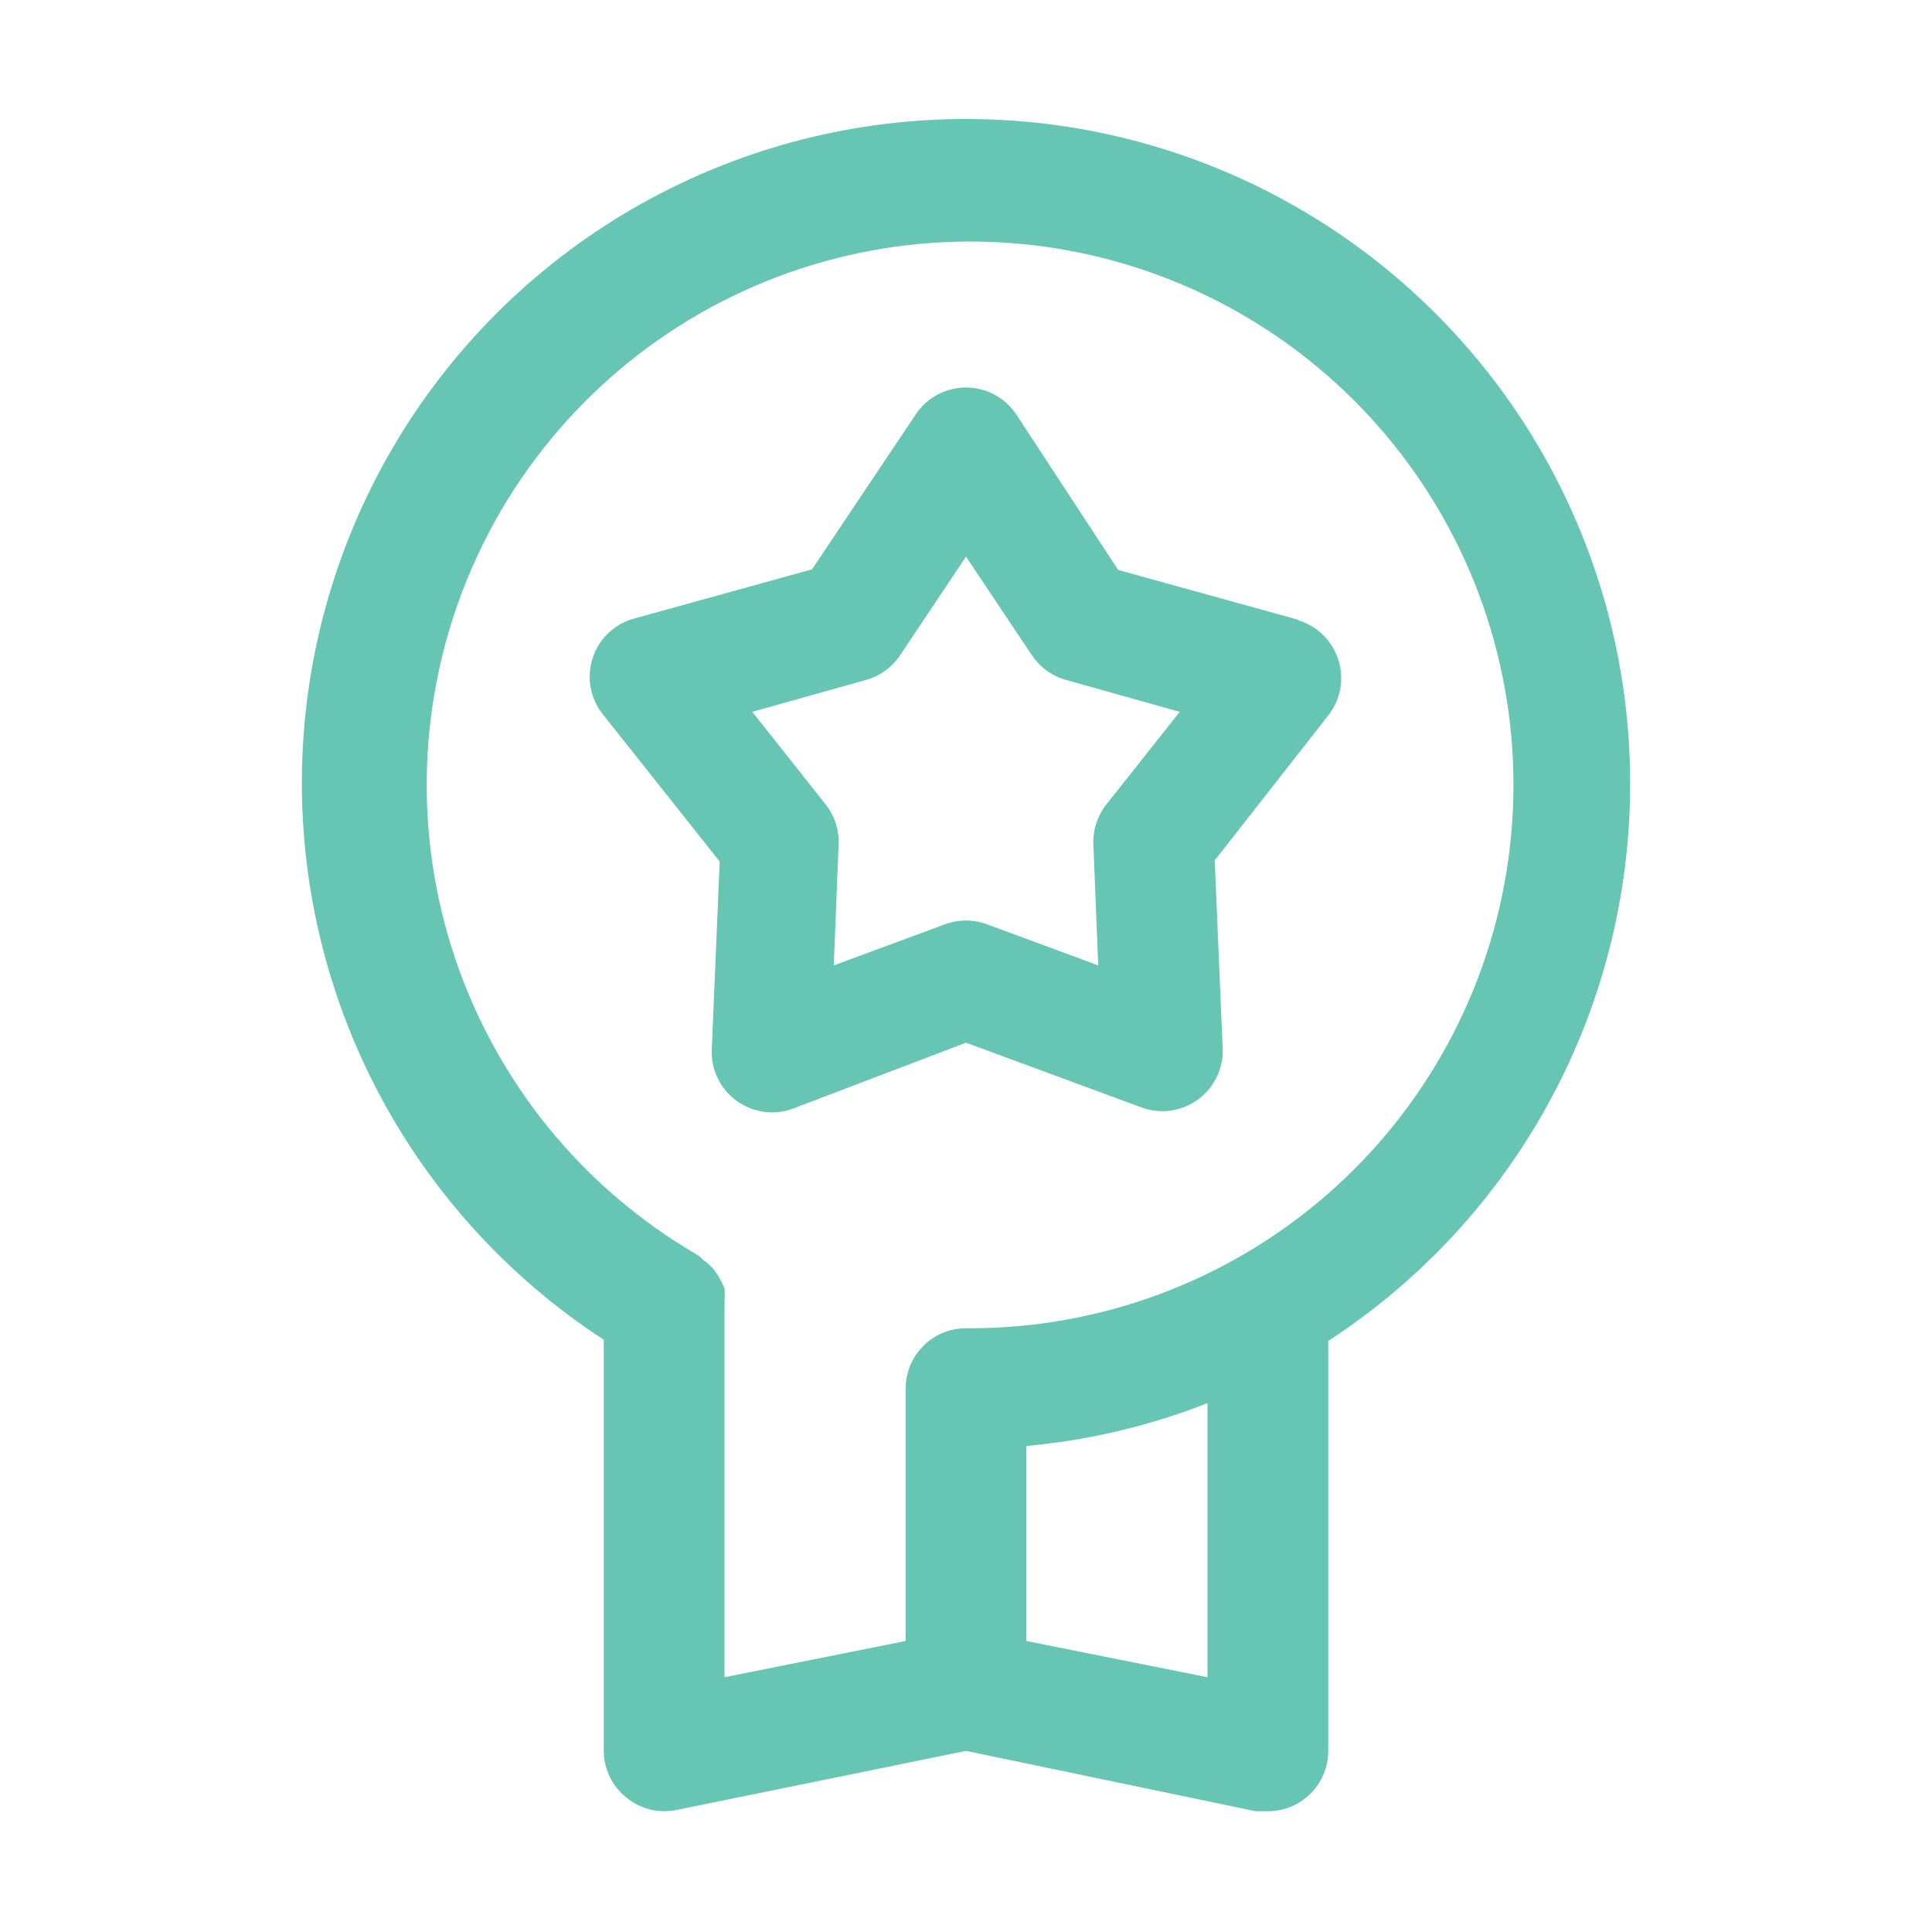 <svg width="64" height="64" viewBox="0 0 64 64" fill="none" xmlns="http://www.w3.org/2000/svg">
<path d="M54 26C54.01 22.186 53.028 18.434 51.151 15.114C49.273 11.793 46.565 9.018 43.291 7.06C40.017 5.102 36.291 4.029 32.477 3.947C28.663 3.864 24.894 4.774 21.538 6.588C18.182 8.402 15.356 11.058 13.336 14.294C11.317 17.53 10.173 21.235 10.018 25.047C9.863 28.858 10.702 32.645 12.452 36.034C14.202 39.423 16.803 42.3 20 44.38V58C20.002 58.296 20.069 58.587 20.197 58.853C20.325 59.12 20.511 59.354 20.74 59.54C20.968 59.729 21.236 59.864 21.523 59.937C21.81 60.01 22.109 60.018 22.4 59.96L32 58L41.6 60H42C42.53 60 43.039 59.79 43.414 59.415C43.789 59.04 44 58.531 44 58V44.42C47.067 42.424 49.588 39.694 51.334 36.478C53.081 33.261 53.997 29.66 54 26V26ZM40 55.56L34 54.36V47.9C36.057 47.714 38.077 47.236 40 46.48V55.56ZM32 44C31.47 44 30.961 44.211 30.586 44.586C30.211 44.961 30 45.47 30 46V54.36L24 55.56V43.32C24.005 43.24 24.005 43.16 24 43.08C24.013 42.947 24.013 42.813 24 42.68C23.905 42.444 23.777 42.221 23.62 42.02C23.523 41.916 23.416 41.822 23.3 41.74C23.243 41.683 23.183 41.63 23.12 41.58C19.336 39.391 16.478 35.898 15.08 31.756C13.682 27.613 13.84 23.104 15.524 19.069C17.207 15.034 20.302 11.75 24.23 9.83C28.158 7.91 32.65 7.485 36.868 8.634C41.086 9.784 44.742 12.429 47.153 16.077C49.563 19.724 50.563 24.124 49.967 28.456C49.371 32.787 47.219 36.753 43.913 39.613C40.606 42.474 36.372 44.033 32 44V44Z" fill="#67C6B3"/>
<path d="M43.04 20.54L37.04 18.88L33.66 13.72C33.477 13.448 33.23 13.225 32.941 13.071C32.651 12.917 32.328 12.836 32 12.836C31.672 12.836 31.349 12.917 31.06 13.071C30.77 13.225 30.523 13.448 30.34 13.72L26.9 18.86L20.9 20.52C20.591 20.624 20.312 20.801 20.087 21.037C19.862 21.272 19.698 21.559 19.61 21.873C19.521 22.186 19.51 22.516 19.578 22.835C19.646 23.153 19.791 23.451 20 23.7L23.84 28.54L23.58 34.72C23.559 35.054 23.621 35.387 23.762 35.691C23.903 35.994 24.117 36.257 24.386 36.456C24.654 36.654 24.968 36.783 25.299 36.829C25.63 36.876 25.967 36.838 26.28 36.72L32 34.54L37.8 36.68C38.113 36.798 38.45 36.836 38.781 36.789C39.112 36.743 39.426 36.614 39.695 36.416C39.963 36.217 40.178 35.954 40.318 35.651C40.459 35.347 40.522 35.014 40.5 34.68L40.24 28.5L44 23.7C44.203 23.443 44.34 23.139 44.398 22.816C44.455 22.493 44.433 22.161 44.332 21.849C44.231 21.536 44.055 21.254 43.82 21.026C43.584 20.797 43.295 20.631 42.98 20.54H43.04ZM36.64 26.66C36.347 27.036 36.198 27.504 36.22 27.98L36.38 31.98L32.7 30.62C32.249 30.452 31.752 30.452 31.3 30.62L27.62 31.98L27.78 27.98C27.802 27.504 27.653 27.036 27.36 26.66L24.92 23.58L28.7 22.52C29.159 22.39 29.557 22.099 29.82 21.7L32 18.44L34.18 21.7C34.444 22.099 34.841 22.39 35.3 22.52L39.08 23.58L36.64 26.66Z" fill="#67C6B3"/>
</svg>

